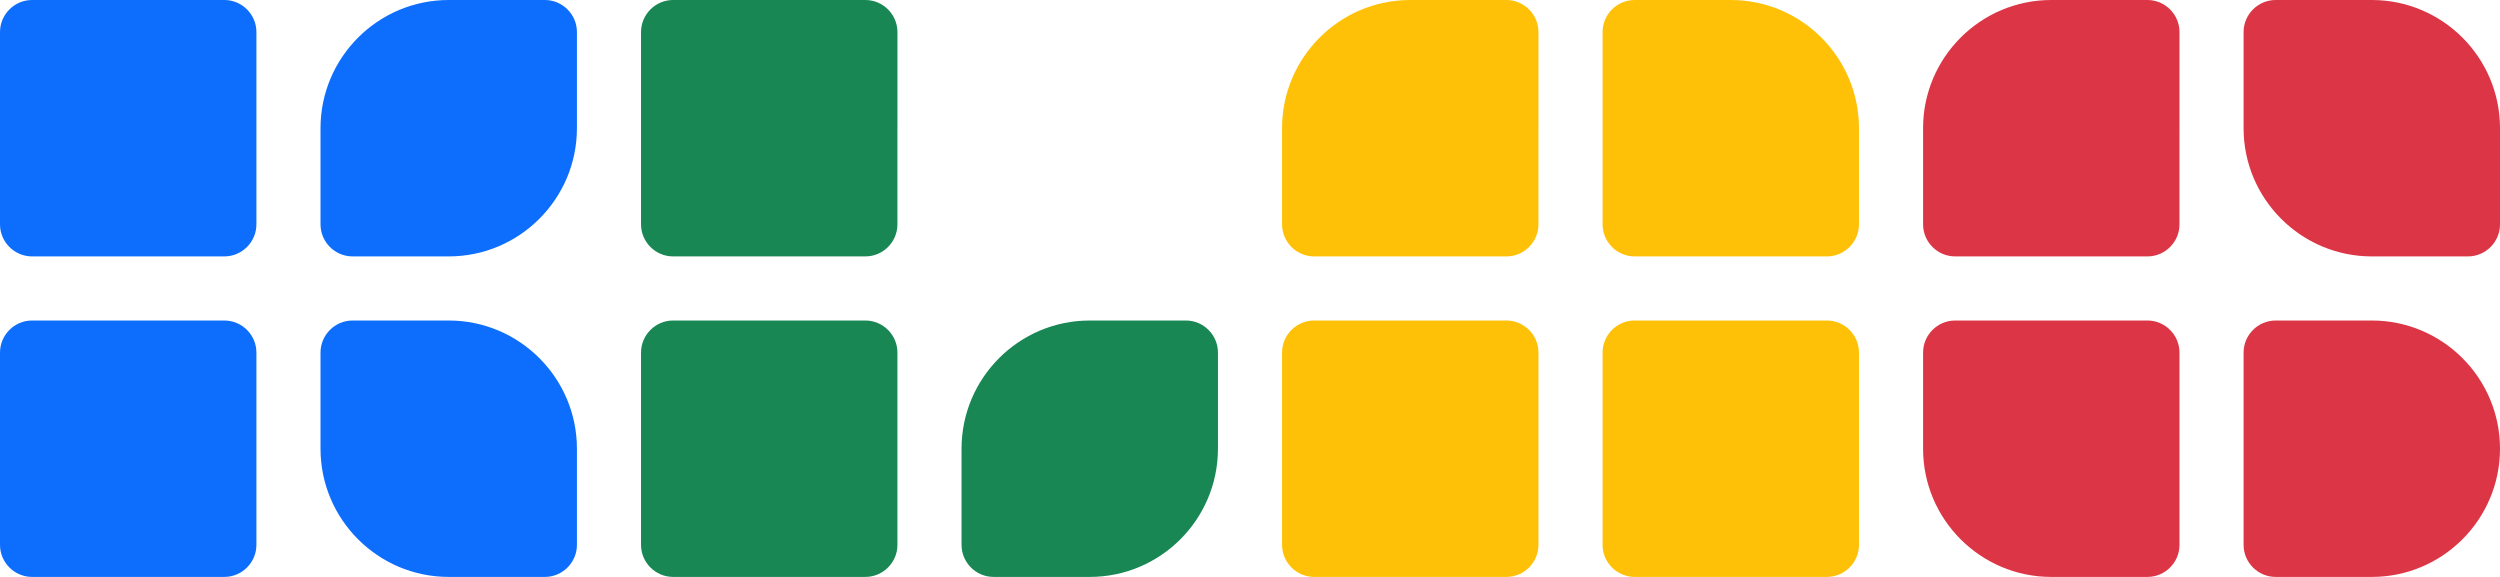 <?xml version="1.0" encoding="utf-8"?>
<svg version="1.1" xmlns="http://www.w3.org/2000/svg" xmlns:xlink="http://www.w3.org/1999/xlink" xml:space="preserve" x="0px" y="0px" viewBox="0 0 1248 288">
<g fill="#0D6EFD">
  <path d="M112,0H64H16C7.2,0,0,7.2,0,16v48v48c0,8.8,7.2,16,16,16h48h48c8.8,0,16-7.2,16-16V64V16C128,7.2,120.8,0,112,0z"/>
  <path d="M112,160H64H16c-8.8,0-16,7.2-16,16v48v48c0,8.8,7.2,16,16,16h48h48c8.8,0,16-7.2,16-16v-48v-48 C128,167.2,120.8,160,112,160z"/>
  <path d="M272,0h-48c-35.3,0-64,28.7-64,64v48c0,8.8,7.2,16,16,16h48c35.3,0,64-28.7,64-64V16C288,7.2,280.8,0,272,0z"/>
  <path d="M224,160h-48c-8.8,0-16,7.2-16,16v48c0,35.3,28.7,64,64,64h48c8.8,0,16-7.2,16-16v-48C288,188.7,259.3,160,224,160z"/>
</g>
<g fill="#198754">
  <path d="M432,0h-48h-48c-8.8,0-16,7.2-16,16v48v48c0,8.8,7.2,16,16,16h48h48c8.8,0,16-7.2,16-16V64V16C448,7.2,440.8,0,432,0z"/>
  <path d="M432,160h-48h-48c-8.8,0-16,7.2-16,16v48v48c0,8.8,7.2,16,16,16h48h48c8.8,0,16-7.2,16-16v-48v-48 C448,167.2,440.8,160,432,160z"/>
  <path d="M592,160h-48c-35.3,0-64,28.7-64,64v48c0,8.8,7.2,16,16,16h48c35.3,0,64-28.7,64-64v-48C608,167.2,600.8,160,592,160z"/>
</g>
<g fill="#FFC107">
  <path d="M752,0h-48c-35.3,0-64,28.7-64,64v48c0,8.8,7.2,16,16,16h48h48c8.8,0,16-7.2,16-16V64V16C768,7.2,760.8,0,752,0z"/>
  <path d="M752,160h-48h-48c-8.8,0-16,7.2-16,16v48v48c0,8.8,7.2,16,16,16h48h48c8.8,0,16-7.2,16-16v-48v-48 C768,167.2,760.8,160,752,160z"/>
  <path d="M864,0h-48c-8.8,0-16,7.2-16,16v48v48c0,8.8,7.2,16,16,16h48h48c8.8,0,16-7.2,16-16V64C928,28.7,899.3,0,864,0z"/>
  <path d="M912,160h-48h-48c-8.8,0-16,7.2-16,16v48v48c0,8.8,7.2,16,16,16h48h48c8.8,0,16-7.2,16-16v-48v-48 C928,167.2,920.8,160,912,160z"/>
</g>
<g fill="#DC3545">
  <path d="M1072,0h-48c-35.3,0-64,28.7-64,64v48c0,8.8,7.2,16,16,16h48h48c8.8,0,16-7.2,16-16V64V16C1088,7.2,1080.8,0,1072,0z"/>
  <path d="M1072,160h-48h-48c-8.8,0-16,7.2-16,16v48c0,35.3,28.7,64,64,64h48c8.8,0,16-7.2,16-16v-48v-48 C1088,167.2,1080.8,160,1072,160z"/>
  <path d="M1184,0h-48c-8.8,0-16,7.2-16,16v48c0,35.3,28.7,64,64,64h48c8.8,0,16-7.2,16-16V64C1248,28.7,1219.3,0,1184,0z"/>
  <path d="M1184,160h-48c-8.8,0-16,7.2-16,16v48v48c0,8.8,7.2,16,16,16h48c35.3,0,64-28.7,64-64S1219.3,160,1184,160z"/>
</g>
</svg>
